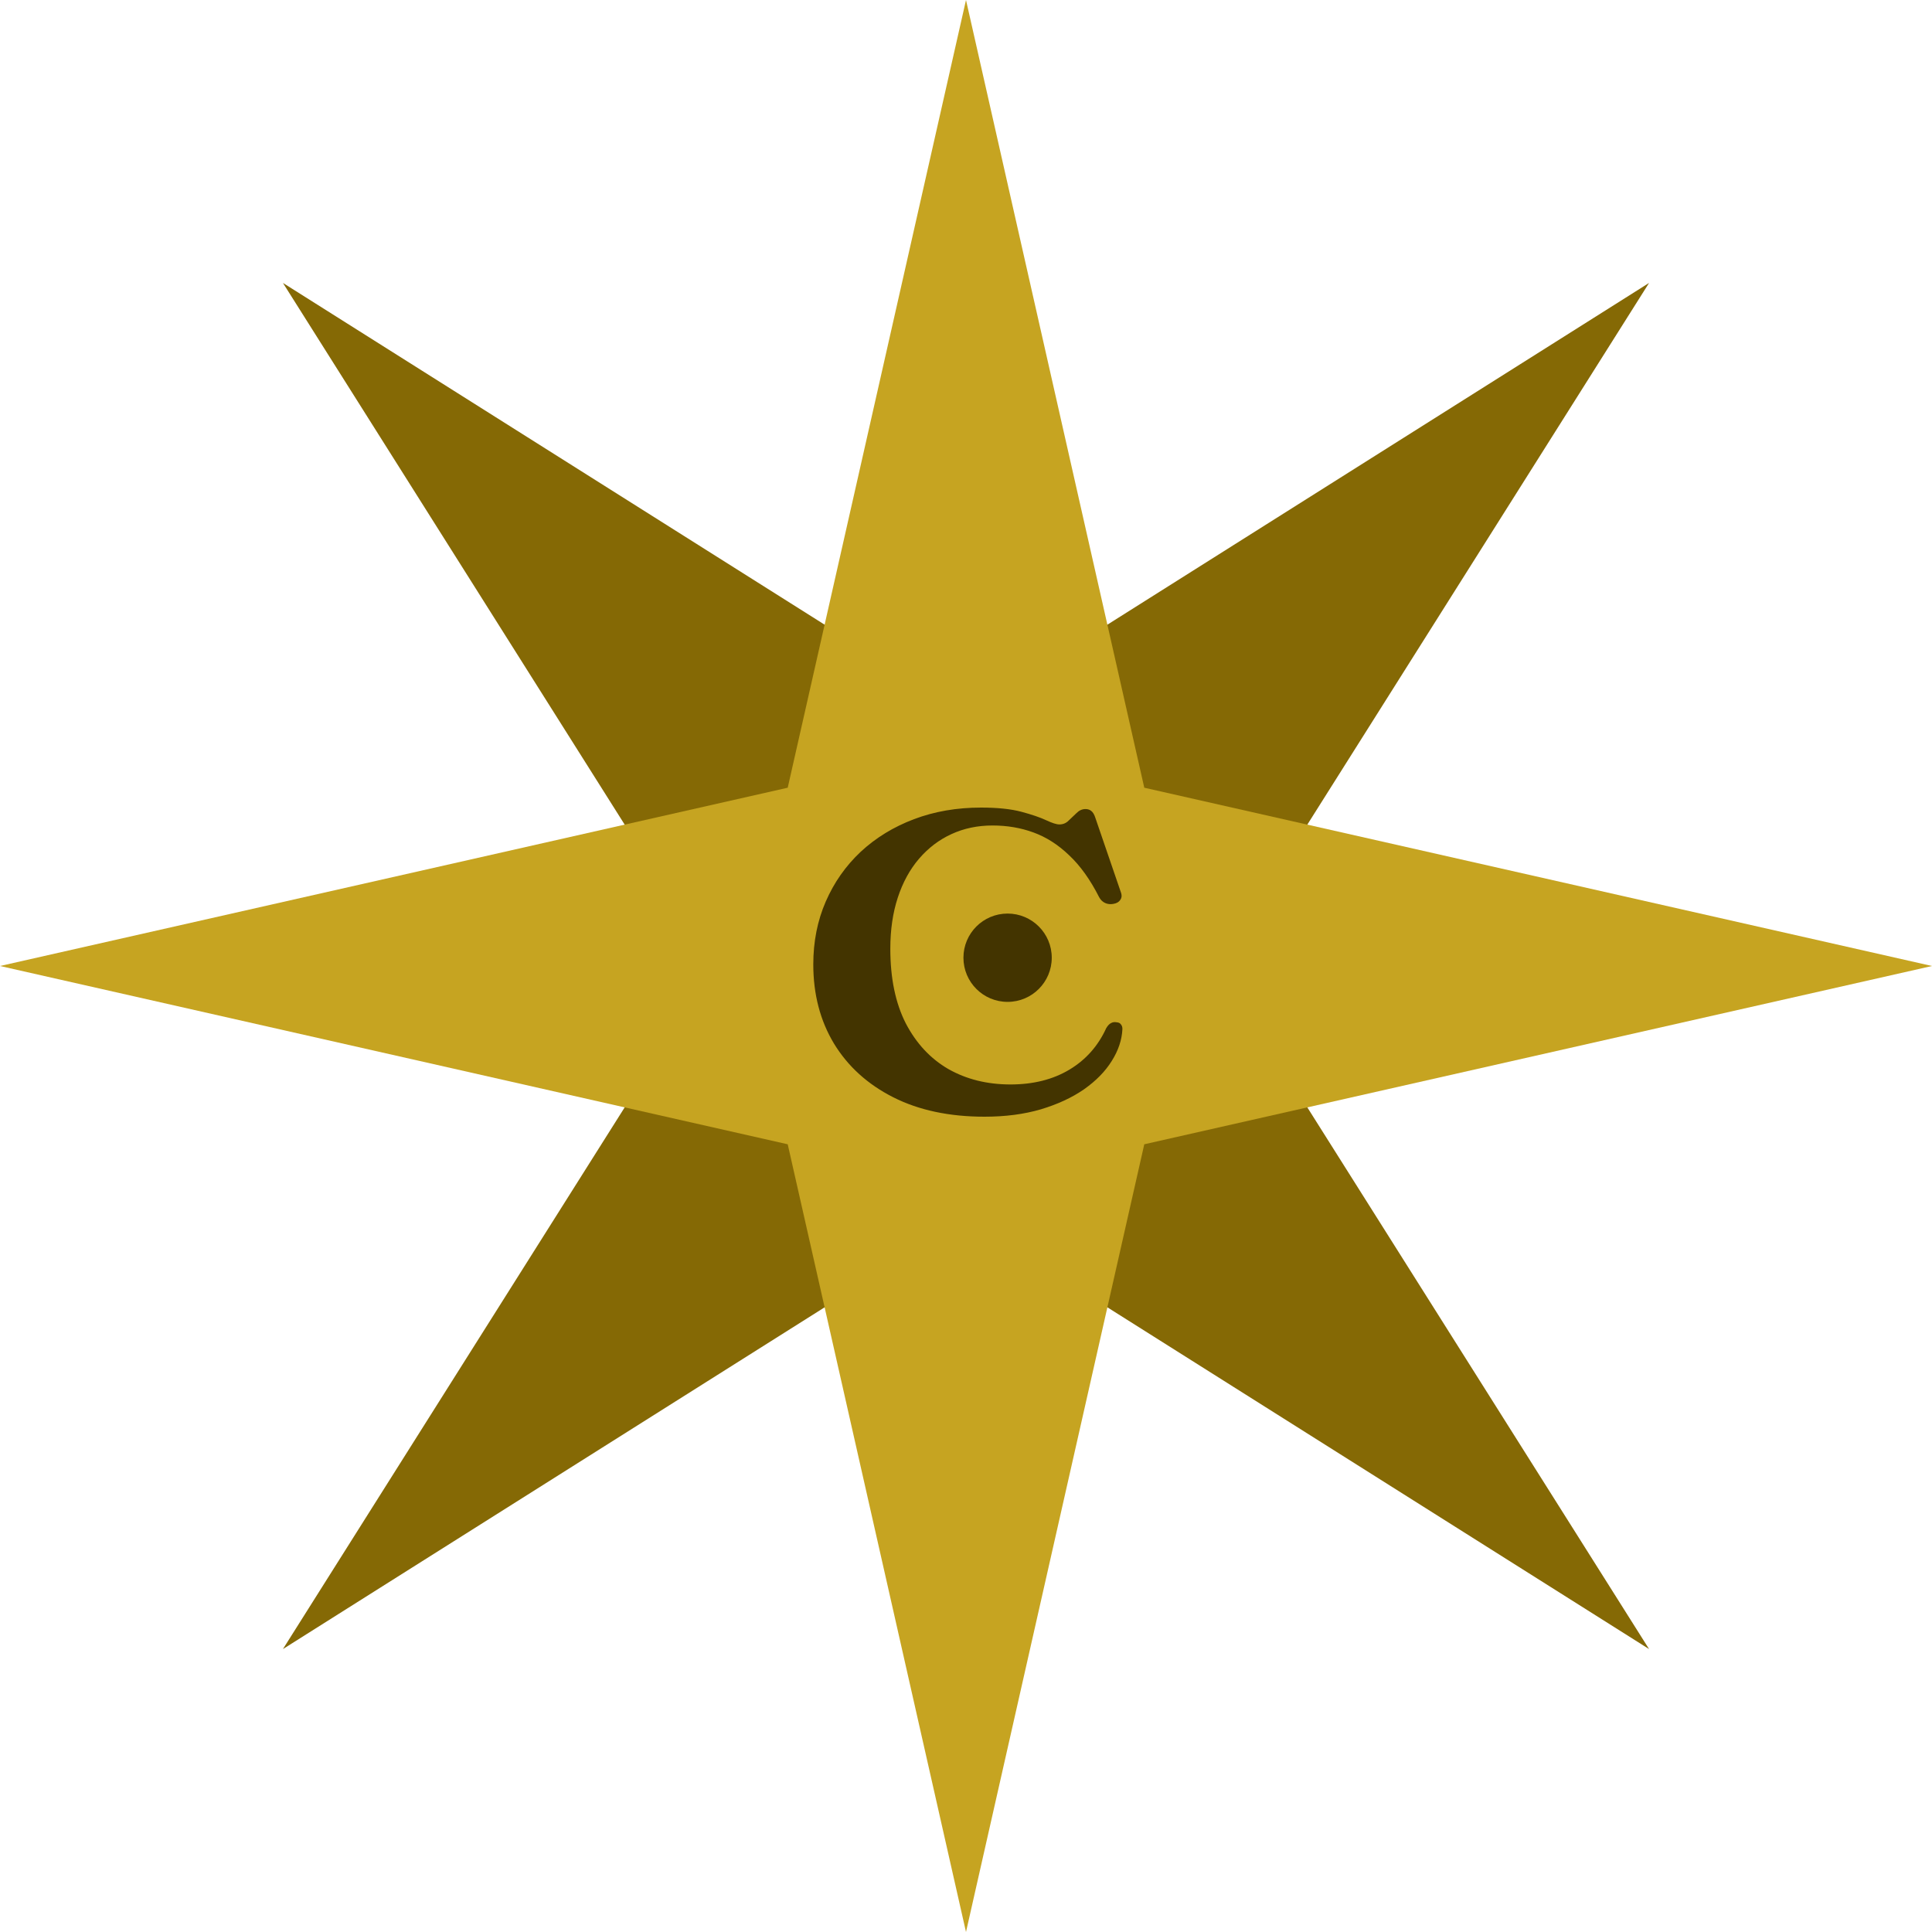 <svg width="500" height="500" viewBox="0 0 500 500" fill="none" xmlns="http://www.w3.org/2000/svg">
<path d="M73.223 73.223L250 184.75L426.777 73.223L315.25 250L426.777 426.777L250 315.25L73.223 426.777L184.75 250L73.223 73.223Z" fill="#856905"/>
<path d="M250 0L296.139 203.861L500 250L296.139 296.139L250 500L203.861 296.139L0 250L203.861 203.861L250 0Z" fill="#C6A421"/>
<path d="M290.479 266.314C290.35 269.114 289.425 271.877 287.704 274.603C286.027 277.294 283.64 279.729 280.543 281.911C277.446 284.056 273.726 285.782 269.382 287.091C265.038 288.364 260.178 289 254.801 289C245.683 289 237.812 287.328 231.188 283.983C224.565 280.638 219.446 276.003 215.833 270.077C212.264 264.151 210.479 257.316 210.479 249.573C210.479 243.683 211.554 238.266 213.704 233.322C215.855 228.377 218.866 224.088 222.737 220.452C226.651 216.816 231.253 213.999 236.543 211.999C241.833 210 247.618 209 253.898 209C258.156 209 261.64 209.364 264.35 210.091C267.059 210.818 269.188 211.545 270.737 212.272C272.285 212.999 273.425 213.363 274.156 213.363C275.102 213.363 275.898 213.035 276.543 212.381C277.231 211.727 277.919 211.072 278.608 210.418C279.296 209.727 280.07 209.382 280.93 209.382C281.532 209.382 282.027 209.545 282.414 209.873C282.844 210.2 283.188 210.763 283.446 211.563L290.156 231.14C290.371 231.831 290.285 232.431 289.898 232.94C289.554 233.449 288.973 233.776 288.156 233.922C287.382 234.067 286.672 233.994 286.027 233.704C285.382 233.413 284.866 232.922 284.479 232.231C282.156 227.65 279.554 224.015 276.672 221.324C273.833 218.598 270.758 216.635 267.446 215.435C264.177 214.235 260.651 213.635 256.866 213.635C252.995 213.635 249.446 214.381 246.22 215.871C243.038 217.325 240.242 219.452 237.833 222.252C235.468 225.015 233.64 228.359 232.35 232.286C231.059 236.212 230.414 240.629 230.414 245.537C230.414 253.172 231.747 259.607 234.414 264.842C237.124 270.041 240.801 273.985 245.446 276.676C250.135 279.33 255.489 280.656 261.511 280.656C267.403 280.656 272.479 279.384 276.737 276.839C280.995 274.294 284.177 270.713 286.285 266.096C286.672 265.442 287.081 265.005 287.511 264.787C287.941 264.533 288.436 264.46 288.995 264.569C289.511 264.605 289.876 264.787 290.092 265.114C290.35 265.405 290.479 265.805 290.479 266.314Z" fill="#433400"/>
<path d="M272.193 247.857C272.193 254.169 267.076 259.286 260.764 259.286C254.452 259.286 249.336 254.169 249.336 247.857C249.336 241.545 254.452 236.429 260.764 236.429C267.076 236.429 272.193 241.545 272.193 247.857Z" fill="#433400"/>
</svg>
